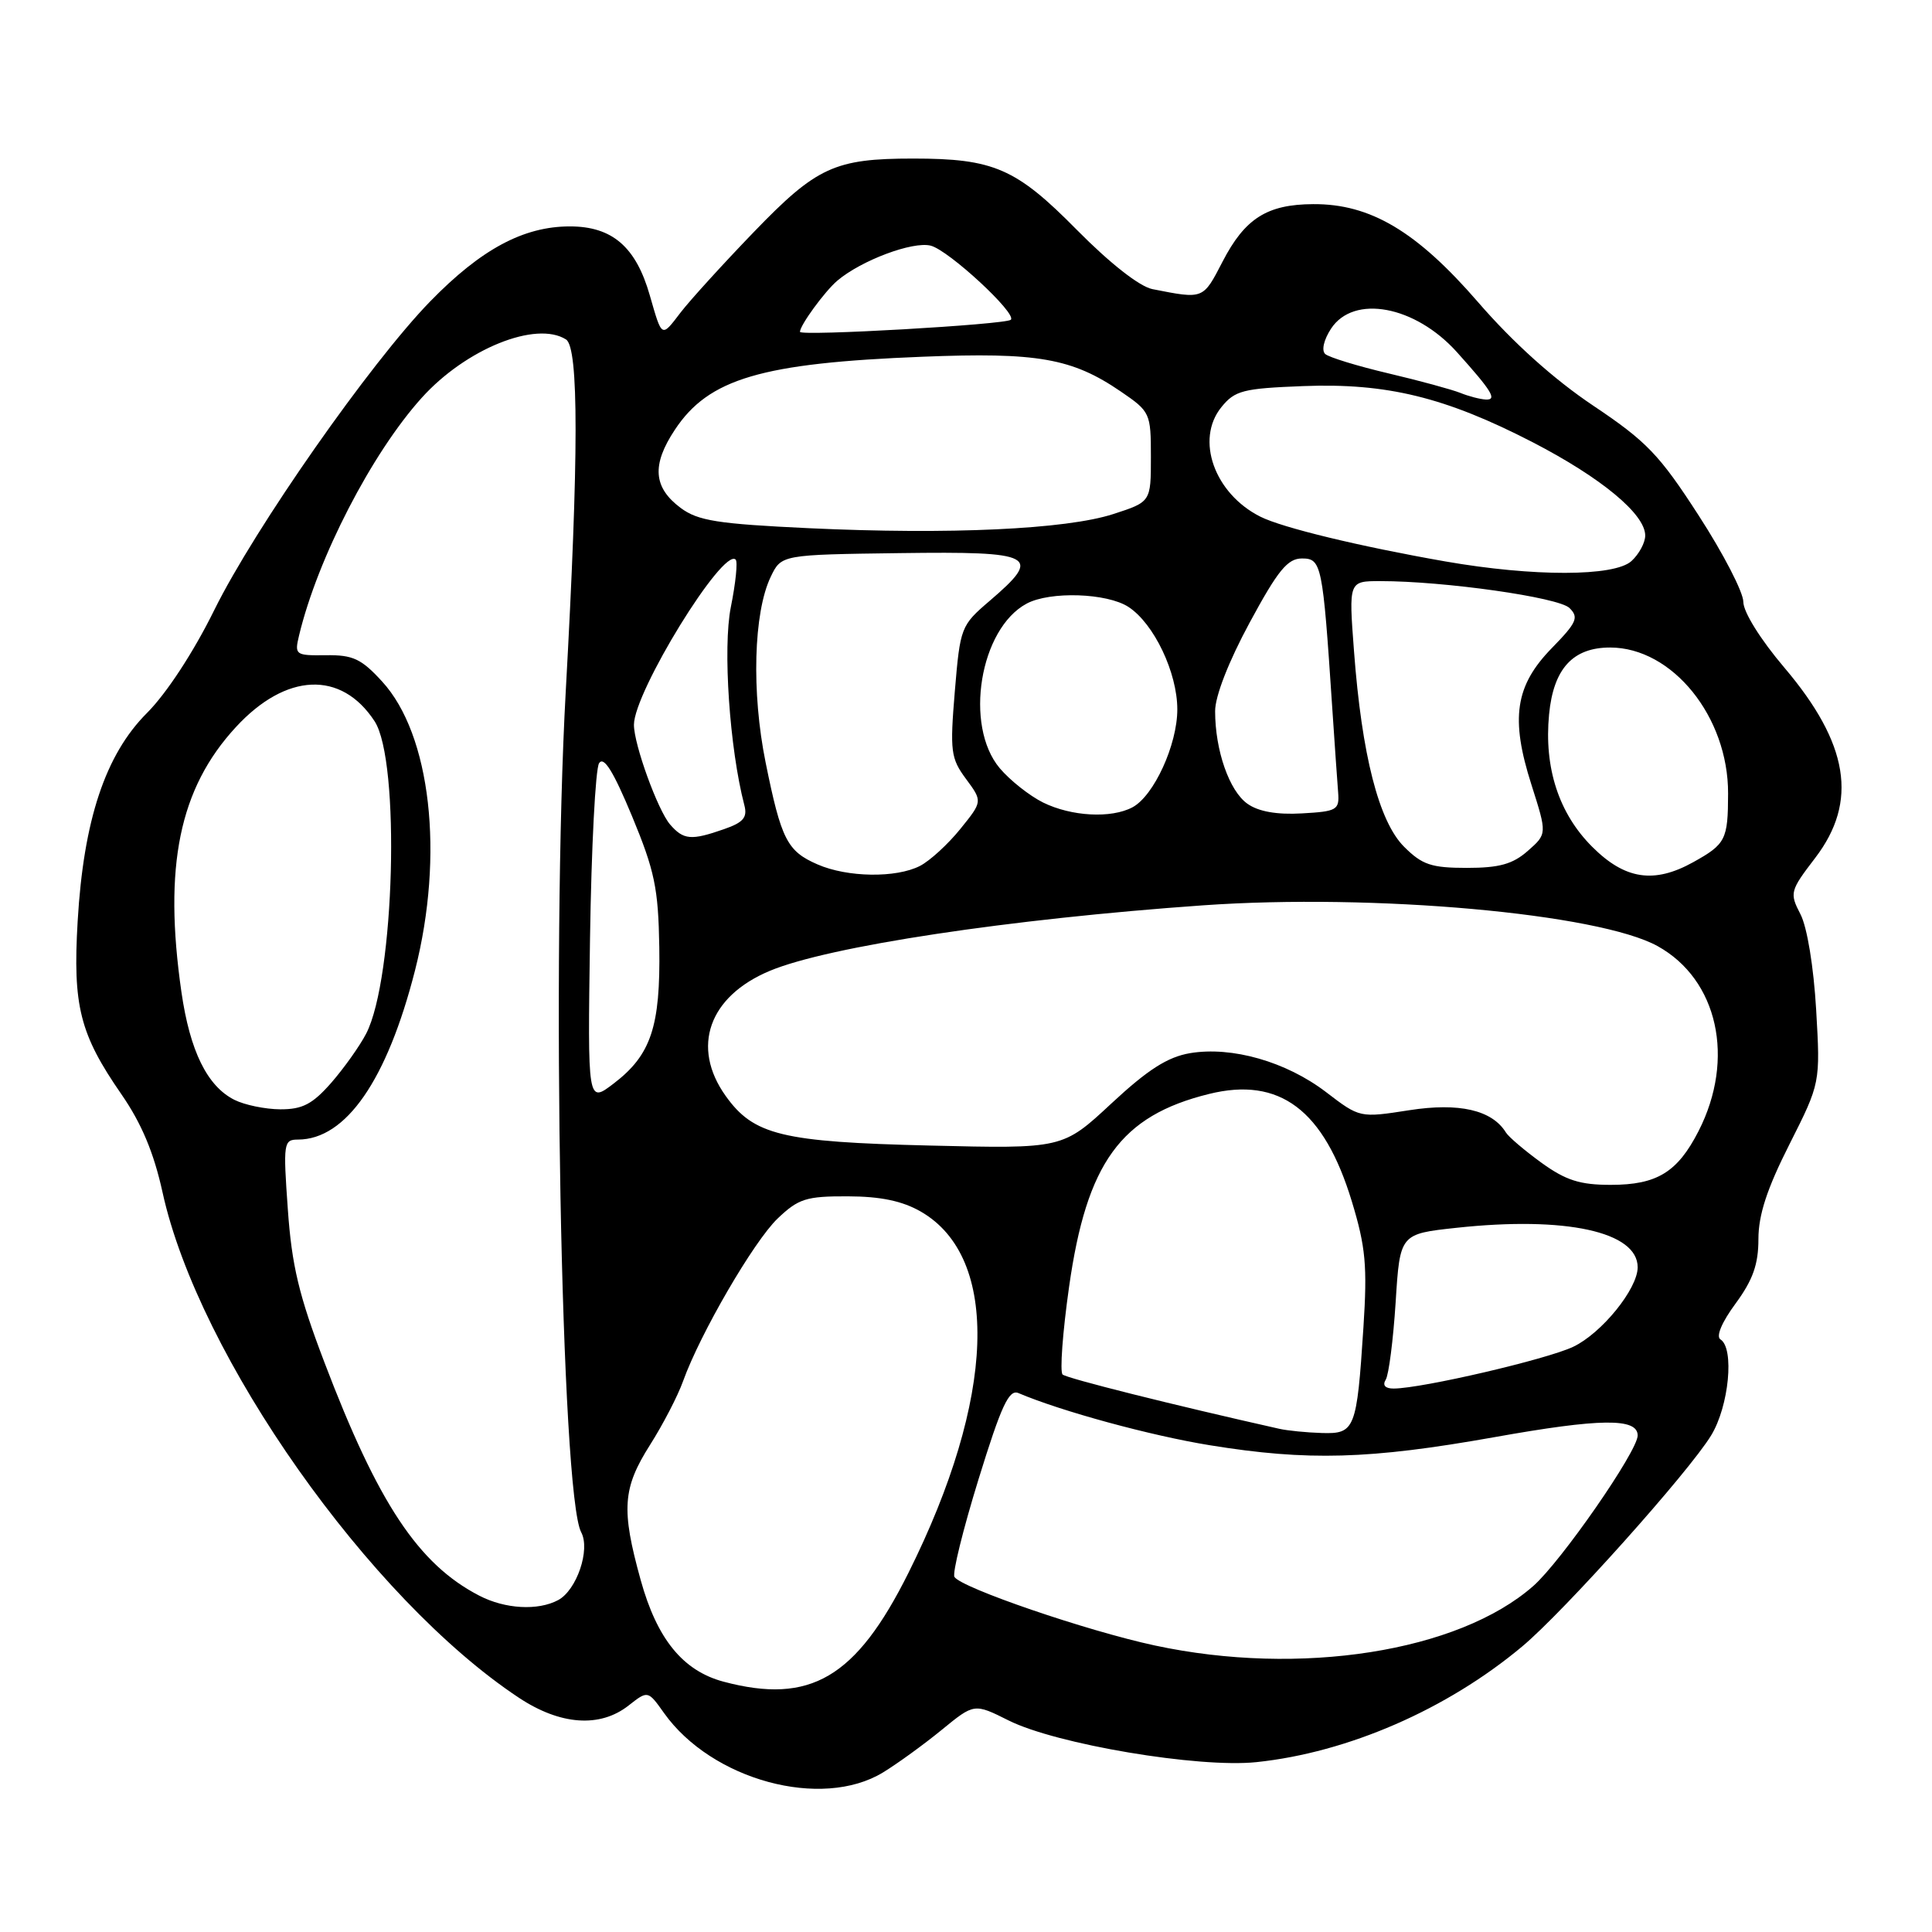 <?xml version="1.0" encoding="UTF-8" standalone="no"?>
<!DOCTYPE svg PUBLIC "-//W3C//DTD SVG 1.1//EN" "http://www.w3.org/Graphics/SVG/1.1/DTD/svg11.dtd" >
<svg xmlns="http://www.w3.org/2000/svg" xmlns:xlink="http://www.w3.org/1999/xlink" version="1.1" viewBox="0 0 256 256">
 <g >
 <path fill="currentColor"
d=" M 117.00 234.86 C 118.92 233.69 122.43 231.14 124.79 229.21 C 129.09 225.69 129.09 225.69 133.65 227.97 C 139.97 231.13 158.84 234.30 166.50 233.49 C 178.61 232.22 191.72 226.51 201.68 218.18 C 207.20 213.58 223.81 195.02 226.74 190.19 C 229.10 186.32 229.84 178.64 227.97 177.48 C 227.35 177.10 228.14 175.21 229.97 172.73 C 232.27 169.60 233.00 167.53 233.00 164.18 C 233.00 160.98 234.14 157.50 237.11 151.63 C 241.21 143.50 241.21 143.50 240.65 133.79 C 240.32 128.13 239.46 122.85 238.57 121.14 C 237.11 118.32 237.18 118.05 240.53 113.67 C 246.23 106.21 244.98 98.54 236.44 88.47 C 233.27 84.74 231.00 81.09 231.00 79.75 C 231.00 78.48 228.34 73.33 225.08 68.30 C 219.89 60.26 218.19 58.49 211.11 53.75 C 205.90 50.26 200.52 45.43 195.87 40.06 C 187.73 30.66 181.59 27.00 174.00 27.05 C 167.89 27.08 164.96 28.94 162.00 34.66 C 159.39 39.70 159.51 39.65 152.70 38.31 C 151.00 37.97 147.09 34.91 142.70 30.47 C 134.64 22.30 131.68 21.01 121.00 21.01 C 110.60 21.01 108.20 22.12 99.88 30.75 C 95.77 35.01 91.41 39.81 90.19 41.40 C 87.62 44.76 87.74 44.83 86.10 39.13 C 84.26 32.70 81.12 30.00 75.51 30.00 C 69.37 30.00 63.74 33.02 57.00 39.94 C 49.07 48.09 33.76 69.97 28.40 80.82 C 25.66 86.39 22.06 91.89 19.47 94.48 C 13.96 99.99 11.07 108.68 10.29 122.07 C 9.63 133.31 10.58 137.04 16.09 145.00 C 18.76 148.86 20.38 152.73 21.54 158.00 C 26.30 179.70 48.98 211.86 68.74 224.95 C 74.24 228.60 79.50 228.97 83.29 225.99 C 85.85 223.98 85.85 223.98 87.99 226.99 C 94.32 235.88 108.86 239.82 117.00 234.86 Z  M 95.87 222.83 C 90.49 221.39 87.06 217.19 84.89 209.35 C 82.30 200.00 82.49 197.20 86.13 191.46 C 87.85 188.75 89.82 184.95 90.51 183.01 C 92.77 176.72 99.87 164.50 103.04 161.46 C 105.80 158.83 106.82 158.50 112.32 158.52 C 116.68 158.53 119.55 159.13 122.01 160.54 C 132.58 166.63 131.94 185.25 120.37 208.42 C 113.43 222.33 107.37 225.89 95.87 222.83 Z  M 153.00 218.03 C 144.01 216.10 127.37 210.40 126.47 208.95 C 126.17 208.47 127.61 202.65 129.66 196.01 C 132.68 186.24 133.69 184.06 134.95 184.59 C 140.64 187.01 152.48 190.23 160.30 191.50 C 173.28 193.61 181.48 193.37 197.97 190.44 C 212.07 187.92 217.00 187.87 217.00 190.21 C 217.00 192.29 206.84 206.93 203.16 210.16 C 193.24 218.88 172.26 222.17 153.00 218.03 Z  M 63.50 211.43 C 55.44 207.26 50.10 199.22 42.98 180.50 C 39.61 171.66 38.66 167.68 38.14 160.25 C 37.51 151.44 37.58 151.00 39.49 151.00 C 45.85 150.98 51.28 143.13 54.99 128.59 C 58.89 113.25 57.08 97.33 50.63 90.30 C 47.88 87.29 46.76 86.77 43.19 86.82 C 39.13 86.87 39.01 86.78 39.63 84.19 C 42.08 73.96 49.27 60.03 55.90 52.69 C 61.74 46.22 71.04 42.47 75.00 44.98 C 76.70 46.06 76.69 60.43 74.97 91.50 C 73.03 126.50 74.35 198.04 77.01 203.03 C 78.25 205.33 76.42 210.70 73.96 212.02 C 71.29 213.45 66.93 213.21 63.50 211.43 Z  M 169.50 189.32 C 155.42 186.16 141.36 182.64 140.80 182.13 C 140.42 181.79 140.80 176.55 141.66 170.50 C 143.99 154.07 148.49 147.85 160.18 144.96 C 169.56 142.63 175.44 147.06 179.13 159.21 C 180.96 165.23 181.19 167.74 180.66 175.90 C 179.78 189.43 179.54 190.02 175.13 189.88 C 173.14 189.82 170.60 189.57 169.50 189.32 Z  M 183.62 182.81 C 184.02 182.16 184.61 177.54 184.93 172.56 C 185.50 163.50 185.50 163.50 193.00 162.69 C 207.47 161.13 217.00 163.21 217.00 167.92 C 217.00 170.78 212.23 176.67 208.45 178.46 C 204.93 180.13 188.47 183.96 184.69 183.99 C 183.55 184.00 183.15 183.56 183.62 182.81 Z  M 204.25 154.07 C 202.02 152.45 199.90 150.65 199.54 150.06 C 197.70 147.08 193.34 146.08 186.73 147.11 C 180.18 148.13 180.18 148.13 175.71 144.71 C 170.42 140.67 163.23 138.62 157.68 139.55 C 154.70 140.06 152.09 141.73 147.26 146.22 C 140.81 152.22 140.81 152.22 123.16 151.79 C 103.59 151.32 99.86 150.41 96.15 145.21 C 91.54 138.74 93.92 132.02 102.01 128.64 C 109.78 125.39 133.74 121.77 159.42 119.96 C 182.07 118.37 211.82 121.04 219.65 125.37 C 227.63 129.80 229.96 140.29 225.07 149.87 C 222.28 155.33 219.56 157.00 213.43 157.00 C 209.34 157.00 207.48 156.40 204.25 154.07 Z  M 31.05 145.73 C 27.45 143.91 25.17 139.27 24.04 131.45 C 21.64 114.79 23.75 104.48 31.25 96.35 C 37.90 89.13 45.22 88.82 49.63 95.56 C 53.07 100.81 52.30 129.65 48.52 136.96 C 47.66 138.62 45.57 141.55 43.88 143.49 C 41.40 146.31 40.07 147.00 37.15 146.99 C 35.14 146.98 32.40 146.41 31.05 145.73 Z  M 78.18 124.36 C 78.36 112.33 78.90 101.88 79.38 101.13 C 80.01 100.16 81.27 102.20 83.74 108.13 C 86.75 115.39 87.23 117.69 87.36 125.50 C 87.52 136.04 86.27 139.79 81.32 143.57 C 77.86 146.21 77.86 146.21 78.18 124.36 Z  M 108.33 114.54 C 104.30 112.79 103.52 111.26 101.45 101.04 C 99.56 91.73 99.85 81.18 102.12 76.44 C 103.53 73.50 103.53 73.50 119.26 73.29 C 137.17 73.05 138.18 73.59 131.12 79.63 C 127.32 82.88 127.23 83.13 126.52 91.59 C 125.86 99.55 125.98 100.48 128.00 103.21 C 130.20 106.19 130.20 106.19 127.25 109.84 C 125.63 111.85 123.22 114.06 121.90 114.74 C 118.74 116.36 112.29 116.27 108.33 114.54 Z  M 210.98 112.21 C 206.55 107.79 204.58 101.74 205.26 94.67 C 205.84 88.61 208.40 85.80 213.35 85.80 C 221.59 85.80 229.01 94.98 228.98 105.14 C 228.97 111.26 228.67 111.85 224.35 114.25 C 219.16 117.13 215.31 116.54 210.98 112.21 Z  M 186.05 112.20 C 182.70 108.86 180.44 100.01 179.41 86.25 C 178.71 77.00 178.71 77.00 182.90 77.00 C 191.40 77.00 206.51 79.15 207.96 80.56 C 209.23 81.81 208.94 82.48 205.63 85.87 C 200.76 90.86 200.11 95.19 202.93 104.00 C 205.00 110.50 205.00 110.50 202.44 112.75 C 200.45 114.50 198.67 115.00 194.37 115.00 C 189.66 115.00 188.44 114.59 186.05 112.20 Z  M 88.79 109.25 C 87.16 107.36 84.00 98.66 84.00 96.04 C 84.00 91.69 95.82 72.49 97.48 74.15 C 97.77 74.43 97.48 77.26 96.84 80.44 C 95.76 85.83 96.67 99.19 98.63 106.69 C 99.06 108.32 98.50 108.98 95.93 109.87 C 91.58 111.39 90.57 111.30 88.79 109.25 Z  M 138.22 106.34 C 136.42 105.45 133.83 103.40 132.47 101.79 C 127.72 96.14 129.82 83.31 136.04 79.98 C 139.14 78.32 146.70 78.57 149.54 80.43 C 152.91 82.64 156.00 89.12 156.00 94.00 C 156.00 98.68 152.90 105.45 150.06 106.97 C 147.25 108.47 141.98 108.19 138.22 106.34 Z  M 165.29 106.50 C 162.89 104.81 161.01 99.43 161.01 94.24 C 161.00 92.26 162.80 87.65 165.59 82.49 C 169.33 75.57 170.61 74.00 172.52 74.00 C 175.11 74.00 175.27 74.77 176.51 93.50 C 176.84 98.45 177.20 103.62 177.31 105.00 C 177.49 107.33 177.15 107.52 172.50 107.78 C 169.19 107.97 166.75 107.54 165.29 106.50 Z  M 191.50 74.39 C 180.15 72.40 169.92 69.93 167.00 68.46 C 160.91 65.40 158.36 58.24 161.84 53.95 C 163.63 51.74 164.70 51.47 172.67 51.16 C 183.75 50.73 191.51 52.63 203.07 58.59 C 212.16 63.29 218.00 68.12 218.00 70.96 C 218.00 71.91 217.18 73.43 216.17 74.35 C 213.89 76.41 203.19 76.43 191.50 74.39 Z  M 107.20 69.99 C 95.10 69.42 92.49 69.01 90.20 67.31 C 86.56 64.60 86.33 61.61 89.42 56.95 C 93.90 50.17 100.88 48.11 122.22 47.27 C 137.48 46.66 142.04 47.46 148.50 51.87 C 152.41 54.54 152.50 54.73 152.50 60.55 C 152.50 66.50 152.50 66.50 147.50 68.12 C 141.26 70.14 125.82 70.86 107.20 69.99 Z  M 193.50 52.06 C 192.40 51.62 188.12 50.45 184.00 49.48 C 179.88 48.51 176.10 47.35 175.60 46.91 C 175.08 46.44 175.41 45.02 176.37 43.55 C 179.37 38.98 187.51 40.50 193.05 46.66 C 197.71 51.85 198.42 53.01 196.87 52.94 C 196.12 52.90 194.60 52.51 193.50 52.06 Z  M 106.00 43.97 C 106.00 43.10 109.29 38.60 110.95 37.19 C 114.13 34.50 120.94 31.95 123.32 32.55 C 125.69 33.14 134.79 41.56 133.94 42.37 C 133.26 43.01 106.00 44.57 106.00 43.97 Z "/>
</g>
</svg>